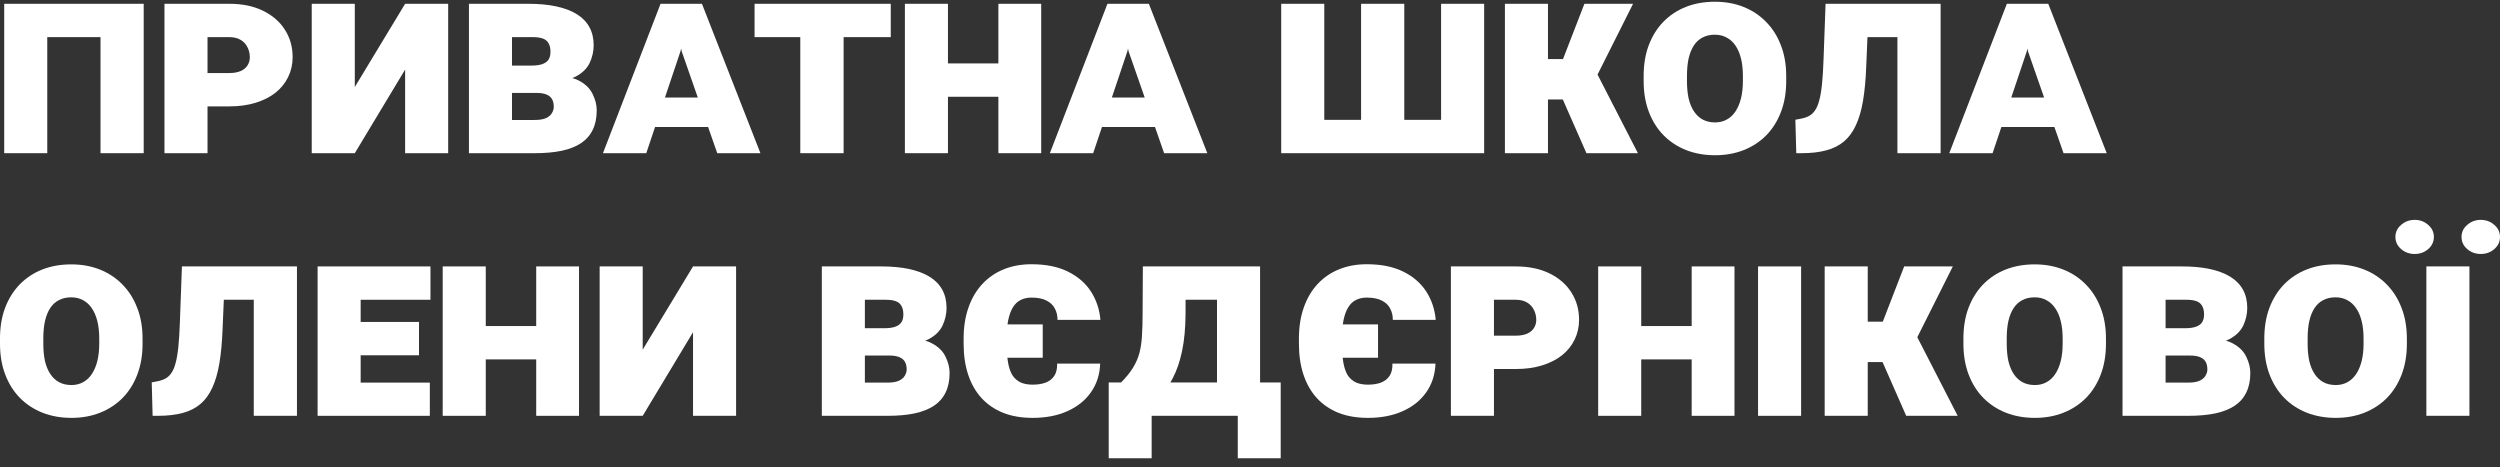 <svg width="230" height="43" viewBox="0 0 230 43" fill="none" xmlns="http://www.w3.org/2000/svg">
<rect x="0" y="0" width="230" height="43" fill="#333333" stroke="none"/>
<path d="M10.665 0.349V3.416H2.895V0.349H10.665ZM4.348 0.349V14.093H0.387V0.349H4.348ZM13.22 0.349V14.093H9.247V0.349H13.22Z" fill="#ffffff"/>
<path d="M21.097 9.787H17.51V6.72H21.097C21.518 6.72 21.87 6.657 22.151 6.531C22.433 6.405 22.64 6.232 22.773 6.012C22.913 5.792 22.984 5.548 22.984 5.28C22.984 4.942 22.913 4.635 22.773 4.36C22.64 4.077 22.433 3.849 22.151 3.676C21.87 3.503 21.518 3.416 21.097 3.416H19.092V14.093H15.131V0.349H21.097C22.292 0.349 23.323 0.561 24.191 0.986C25.066 1.411 25.738 1.993 26.207 2.732C26.683 3.471 26.922 4.313 26.922 5.257C26.922 5.917 26.785 6.527 26.511 7.085C26.246 7.636 25.859 8.116 25.351 8.525C24.843 8.926 24.23 9.237 23.511 9.457C22.8 9.677 21.995 9.787 21.097 9.787Z" fill="#ffffff"/>
<path d="M29.652 12.949L37.271 0.349L40.224 1.493L32.641 14.093L29.652 12.949ZM37.271 0.349H41.232V14.093H37.271V0.349ZM28.68 0.349H32.641V14.093H28.68V0.349Z" fill="#ffffff"/>
<path d="M49.354 8.548H45.522L45.498 6.035H48.886C49.307 6.035 49.647 5.988 49.905 5.894C50.163 5.799 50.351 5.662 50.468 5.481C50.585 5.292 50.644 5.056 50.644 4.773C50.644 4.443 50.585 4.179 50.468 3.983C50.358 3.778 50.183 3.633 49.94 3.546C49.706 3.46 49.401 3.416 49.026 3.416H47.104V14.093H43.143V0.349H48.628C49.581 0.349 50.425 0.428 51.159 0.585C51.902 0.742 52.531 0.978 53.046 1.293C53.562 1.607 53.953 2.005 54.218 2.484C54.484 2.964 54.617 3.523 54.617 4.16C54.617 4.718 54.496 5.257 54.254 5.776C54.011 6.295 53.585 6.716 52.976 7.038C52.374 7.353 51.523 7.498 50.421 7.475L49.354 8.548ZM49.19 14.093H44.666L45.873 11.038H49.19C49.636 11.038 49.987 10.979 50.245 10.861C50.503 10.735 50.683 10.578 50.784 10.389C50.894 10.2 50.948 10.015 50.948 9.834C50.948 9.559 50.898 9.327 50.796 9.138C50.694 8.949 50.526 8.804 50.292 8.702C50.058 8.599 49.745 8.548 49.354 8.548H46.331L46.342 6.035H49.823L50.761 7.074C51.823 6.979 52.656 7.093 53.257 7.416C53.859 7.73 54.281 8.143 54.523 8.655C54.773 9.158 54.898 9.657 54.898 10.153C54.898 10.845 54.777 11.439 54.535 11.934C54.3 12.43 53.945 12.839 53.468 13.161C52.999 13.476 52.406 13.712 51.687 13.869C50.976 14.019 50.144 14.093 49.19 14.093Z" fill="#ffffff"/>
<path d="M62.61 4.702L59.457 14.093H55.472L60.77 0.349H63.513L62.61 4.702ZM65.986 14.093L62.716 4.726L61.79 0.349H64.579L69.959 14.093H65.986ZM66.032 8.973V11.687H58.754V8.973H66.032Z" fill="#ffffff"/>
<path d="M77.612 0.349V14.093H73.627V0.349H77.612ZM81.949 0.349V3.416H69.42V0.349H81.949Z" fill="#ffffff"/>
<path d="M93.259 5.835V8.902H85.781V5.835H93.259ZM87.211 0.349V14.093H83.25V0.349H87.211ZM95.79 0.349V14.093H91.852V0.349H95.79Z" fill="#ffffff"/>
<path d="M103.725 4.702L100.572 14.093H96.587L101.885 0.349H104.627L103.725 4.702ZM107.1 14.093L103.831 4.726L102.905 0.349H105.694L111.074 14.093H107.1ZM107.147 8.973V11.687H99.869V8.973H107.147Z" fill="#ffffff"/>
<path d="M133.987 11.026V14.093H120.274V11.026H133.987ZM129.193 0.349V14.093H125.22V0.349H129.193ZM136.542 0.349V14.093H132.581V0.349H136.542ZM121.833 0.349V14.093H117.871V0.349H121.833Z" fill="#ffffff"/>
<path d="M142.414 0.349V14.093H138.452V0.349H142.414ZM150.243 0.349L145.825 9.15H141.886L141.441 5.434H143.797L145.766 0.349H150.243ZM145.953 14.093L143.445 8.395L146.645 6.224L150.688 14.093H145.953Z" fill="#ffffff"/>
<path d="M164.331 6.991V7.463C164.331 8.509 164.171 9.453 163.85 10.294C163.53 11.136 163.077 11.856 162.491 12.453C161.905 13.043 161.213 13.495 160.416 13.81C159.619 14.125 158.744 14.282 157.791 14.282C156.822 14.282 155.935 14.125 155.13 13.81C154.333 13.495 153.642 13.043 153.056 12.453C152.47 11.856 152.017 11.136 151.696 10.294C151.376 9.453 151.216 8.509 151.216 7.463V6.991C151.216 5.937 151.372 4.993 151.685 4.16C152.005 3.318 152.454 2.598 153.033 2.001C153.619 1.403 154.31 0.947 155.107 0.632C155.912 0.317 156.799 0.16 157.768 0.16C158.721 0.16 159.596 0.317 160.393 0.632C161.19 0.947 161.881 1.403 162.467 2.001C163.061 2.598 163.518 3.318 163.839 4.16C164.167 4.993 164.331 5.937 164.331 6.991ZM160.346 7.463V6.979C160.346 6.374 160.287 5.839 160.17 5.375C160.053 4.903 159.881 4.506 159.655 4.183C159.436 3.861 159.166 3.617 158.846 3.452C158.533 3.279 158.174 3.192 157.768 3.192C157.338 3.192 156.959 3.279 156.631 3.452C156.31 3.617 156.045 3.861 155.834 4.183C155.623 4.506 155.463 4.903 155.353 5.375C155.252 5.839 155.201 6.374 155.201 6.979V7.463C155.201 8.053 155.252 8.584 155.353 9.056C155.463 9.52 155.627 9.917 155.845 10.247C156.064 10.578 156.334 10.829 156.654 11.002C156.982 11.175 157.361 11.262 157.791 11.262C158.189 11.262 158.545 11.175 158.858 11.002C159.178 10.829 159.447 10.578 159.666 10.247C159.885 9.917 160.053 9.52 160.17 9.056C160.287 8.584 160.346 8.053 160.346 7.463Z" fill="#ffffff"/>
<path d="M175.793 0.349V3.416H169.066V0.349H175.793ZM178.536 0.349V14.093H174.563V0.349H178.536ZM167.953 0.349H171.937L171.691 6.165C171.644 7.353 171.547 8.387 171.398 9.268C171.25 10.149 171.031 10.9 170.742 11.521C170.461 12.135 170.097 12.63 169.652 13.008C169.207 13.385 168.66 13.661 168.011 13.834C167.37 14.007 166.612 14.093 165.737 14.093H165.257L165.175 11.014L165.562 10.943C165.882 10.888 166.155 10.806 166.382 10.695C166.616 10.578 166.812 10.405 166.968 10.176C167.132 9.948 167.265 9.642 167.366 9.256C167.476 8.863 167.562 8.36 167.624 7.746C167.687 7.133 167.734 6.385 167.765 5.505L167.953 0.349Z" fill="#ffffff"/>
<path d="M186.471 4.702L183.318 14.093H179.333L184.631 0.349H187.373L186.471 4.702ZM189.846 14.093L186.576 4.726L185.65 0.349H188.44L193.819 14.093H189.846ZM189.893 8.973V11.687H182.615V8.973H189.893Z" fill="#ffffff"/>
<path d="M13.115 31.153V31.625C13.115 32.671 12.955 33.615 12.634 34.456C12.314 35.298 11.861 36.017 11.275 36.615C10.689 37.205 9.997 37.657 9.2 37.972C8.403 38.287 7.528 38.444 6.575 38.444C5.606 38.444 4.719 38.287 3.915 37.972C3.118 37.657 2.426 37.205 1.84 36.615C1.254 36.017 0.801 35.298 0.481 34.456C0.16 33.615 0 32.671 0 31.625V31.153C0 30.099 0.156 29.155 0.469 28.321C0.789 27.48 1.238 26.76 1.817 26.162C2.403 25.565 3.094 25.108 3.891 24.794C4.696 24.479 5.583 24.322 6.552 24.322C7.505 24.322 8.38 24.479 9.177 24.794C9.974 25.108 10.665 25.565 11.252 26.162C11.845 26.76 12.303 27.48 12.623 28.321C12.951 29.155 13.115 30.099 13.115 31.153ZM9.13 31.625V31.141C9.13 30.535 9.072 30.001 8.954 29.537C8.837 29.065 8.665 28.668 8.439 28.345C8.22 28.023 7.95 27.779 7.63 27.613C7.317 27.441 6.958 27.354 6.552 27.354C6.122 27.354 5.743 27.441 5.415 27.613C5.094 27.779 4.829 28.023 4.618 28.345C4.407 28.668 4.247 29.065 4.137 29.537C4.036 30.001 3.985 30.535 3.985 31.141V31.625C3.985 32.215 4.036 32.745 4.137 33.218C4.247 33.681 4.411 34.079 4.63 34.409C4.848 34.739 5.118 34.991 5.438 35.164C5.766 35.337 6.145 35.424 6.575 35.424C6.974 35.424 7.329 35.337 7.642 35.164C7.962 34.991 8.232 34.739 8.45 34.409C8.669 34.079 8.837 33.681 8.954 33.218C9.072 32.745 9.13 32.215 9.13 31.625Z" fill="#ffffff"/>
<path d="M24.578 24.511V27.578H17.85V24.511H24.578ZM27.32 24.511V38.255H23.347V24.511H27.32ZM16.737 24.511H20.722L20.475 30.327C20.429 31.515 20.331 32.549 20.182 33.43C20.034 34.311 19.815 35.062 19.526 35.683C19.245 36.297 18.881 36.792 18.436 37.17C17.991 37.547 17.444 37.822 16.795 37.995C16.154 38.169 15.397 38.255 14.521 38.255H14.041L13.959 35.176L14.346 35.105C14.666 35.05 14.94 34.968 15.166 34.857C15.4 34.739 15.596 34.566 15.752 34.338C15.916 34.11 16.049 33.803 16.151 33.418C16.26 33.025 16.346 32.521 16.409 31.908C16.471 31.294 16.518 30.547 16.549 29.666L16.737 24.511Z" fill="#ffffff"/>
<path d="M39.544 35.2V38.255H31.668V35.2H39.544ZM33.18 24.511V38.255H29.219V24.511H33.18ZM38.548 29.619V32.687H31.668V29.619H38.548ZM39.603 24.511V27.578H31.668V24.511H39.603Z" fill="#ffffff"/>
<path d="M50.737 29.997V33.064H43.26V29.997H50.737ZM44.69 24.511V38.255H40.728V24.511H44.69ZM53.269 24.511V38.255H49.331V24.511H53.269Z" fill="#ffffff"/>
<path d="M56.14 37.111L63.759 24.511L66.712 25.655L59.129 38.255L56.14 37.111ZM63.759 24.511H67.72V38.255H63.759V24.511ZM55.168 24.511H59.129V38.255H55.168V24.511Z" fill="#ffffff"/>
<path d="M81.82 32.71H77.987L77.964 30.197H81.351C81.773 30.197 82.113 30.15 82.371 30.056C82.628 29.961 82.816 29.824 82.933 29.643C83.05 29.454 83.109 29.218 83.109 28.935C83.109 28.605 83.05 28.341 82.933 28.144C82.824 27.94 82.648 27.794 82.406 27.708C82.171 27.621 81.867 27.578 81.492 27.578H79.569V38.255H75.608V24.511H81.093C82.046 24.511 82.89 24.589 83.625 24.747C84.367 24.904 84.996 25.14 85.512 25.454C86.027 25.769 86.418 26.166 86.684 26.646C86.949 27.126 87.082 27.684 87.082 28.321C87.082 28.88 86.961 29.419 86.719 29.938C86.477 30.457 86.051 30.878 85.441 31.2C84.84 31.515 83.988 31.66 82.886 31.637L81.82 32.71ZM81.656 38.255H77.132L78.339 35.2H81.656C82.101 35.2 82.453 35.141 82.71 35.023C82.968 34.897 83.148 34.739 83.25 34.551C83.359 34.362 83.414 34.177 83.414 33.996C83.414 33.721 83.363 33.489 83.261 33.3C83.16 33.111 82.992 32.966 82.757 32.864C82.523 32.761 82.21 32.71 81.82 32.71H78.796L78.808 30.197H82.288L83.226 31.235C84.289 31.141 85.121 31.255 85.723 31.578C86.324 31.892 86.746 32.305 86.988 32.816C87.238 33.32 87.363 33.819 87.363 34.315C87.363 35.007 87.242 35.601 87 36.096C86.766 36.592 86.41 37.001 85.933 37.323C85.465 37.638 84.871 37.874 84.152 38.031C83.441 38.18 82.609 38.255 81.656 38.255Z" fill="#ffffff"/>
<path d="M95.931 29.843V32.911H91.899V29.843H95.931ZM97.255 33.453H101.217C101.178 34.468 100.893 35.349 100.361 36.096C99.838 36.843 99.115 37.421 98.193 37.83C97.279 38.239 96.216 38.444 95.005 38.444C93.989 38.444 93.087 38.291 92.298 37.984C91.516 37.669 90.852 37.217 90.305 36.627C89.766 36.037 89.356 35.321 89.075 34.48C88.793 33.638 88.653 32.683 88.653 31.613V31.165C88.653 30.095 88.801 29.139 89.098 28.298C89.395 27.448 89.817 26.729 90.364 26.139C90.919 25.541 91.575 25.089 92.333 24.782C93.099 24.468 93.95 24.31 94.888 24.31C96.216 24.31 97.334 24.534 98.24 24.983C99.154 25.431 99.861 26.041 100.361 26.811C100.861 27.582 101.154 28.455 101.24 29.43H97.291C97.298 29.076 97.224 28.742 97.068 28.428C96.919 28.113 96.669 27.861 96.318 27.672C95.966 27.476 95.49 27.378 94.888 27.378C94.513 27.378 94.181 27.452 93.892 27.602C93.61 27.743 93.376 27.968 93.188 28.274C93.001 28.581 92.856 28.974 92.755 29.454C92.661 29.926 92.614 30.492 92.614 31.153V31.613C92.614 32.297 92.657 32.883 92.743 33.371C92.829 33.851 92.966 34.24 93.153 34.539C93.349 34.83 93.599 35.046 93.903 35.188C94.208 35.321 94.575 35.388 95.005 35.388C95.466 35.388 95.865 35.325 96.201 35.2C96.544 35.066 96.81 34.857 96.998 34.574C97.185 34.283 97.271 33.91 97.255 33.453Z" fill="#ffffff"/>
<path d="M105.143 24.511H109.081L109.07 28.911C109.062 30.185 108.956 31.31 108.753 32.285C108.55 33.253 108.265 34.087 107.897 34.787C107.538 35.487 107.116 36.072 106.632 36.544C106.155 37.008 105.635 37.378 105.073 37.653C104.51 37.929 103.928 38.129 103.327 38.255H102.905L102.823 35.2H103.127C103.596 34.728 103.963 34.275 104.229 33.843C104.502 33.402 104.702 32.946 104.827 32.474C104.952 31.994 105.03 31.463 105.061 30.881C105.1 30.292 105.12 29.607 105.12 28.829L105.143 24.511ZM106.221 24.511H115.926V38.255H111.964V27.578H106.221V24.511ZM102.002 35.188H117.825V42.16H113.875V38.255H105.952V42.16H102.002V35.188Z" fill="#ffffff"/>
<path d="M126.779 29.843V32.911H122.747V29.843H126.779ZM128.103 33.453H132.065C132.026 34.468 131.741 35.349 131.209 36.096C130.686 36.843 129.963 37.421 129.041 37.83C128.127 38.239 127.064 38.444 125.853 38.444C124.837 38.444 123.935 38.291 123.146 37.984C122.364 37.669 121.7 37.217 121.153 36.627C120.614 36.037 120.204 35.321 119.923 34.48C119.641 33.638 119.501 32.683 119.501 31.613V31.165C119.501 30.095 119.649 29.139 119.946 28.298C120.243 27.448 120.665 26.729 121.212 26.139C121.767 25.541 122.423 25.089 123.181 24.782C123.947 24.468 124.798 24.31 125.736 24.31C127.064 24.31 128.181 24.534 129.088 24.983C130.002 25.431 130.709 26.041 131.209 26.811C131.709 27.582 132.002 28.455 132.088 29.43H128.139C128.146 29.076 128.072 28.742 127.916 28.428C127.767 28.113 127.517 27.861 127.166 27.672C126.814 27.476 126.337 27.378 125.736 27.378C125.361 27.378 125.029 27.452 124.74 27.602C124.458 27.743 124.224 27.968 124.036 28.274C123.849 28.581 123.704 28.974 123.603 29.454C123.509 29.926 123.462 30.492 123.462 31.153V31.613C123.462 32.297 123.505 32.883 123.591 33.371C123.677 33.851 123.814 34.24 124.001 34.539C124.197 34.83 124.447 35.046 124.751 35.188C125.056 35.321 125.423 35.388 125.853 35.388C126.314 35.388 126.713 35.325 127.049 35.2C127.392 35.066 127.658 34.857 127.845 34.574C128.033 34.283 128.119 33.91 128.103 33.453Z" fill="#ffffff"/>
<path d="M139.449 33.949H135.862V30.881H139.449C139.871 30.881 140.222 30.819 140.503 30.693C140.785 30.567 140.992 30.394 141.125 30.174C141.265 29.953 141.336 29.71 141.336 29.442C141.336 29.104 141.265 28.797 141.125 28.522C140.992 28.239 140.785 28.011 140.503 27.838C140.222 27.665 139.871 27.578 139.449 27.578H137.444V38.255H133.483V24.511H139.449C140.644 24.511 141.676 24.723 142.543 25.148C143.418 25.573 144.09 26.154 144.559 26.894C145.035 27.633 145.274 28.475 145.274 29.419C145.274 30.079 145.137 30.689 144.863 31.247C144.598 31.798 144.211 32.278 143.703 32.687C143.195 33.088 142.582 33.398 141.863 33.619C141.152 33.839 140.347 33.949 139.449 33.949Z" fill="#ffffff"/>
<path d="M157.041 29.997V33.064H149.563V29.997H157.041ZM150.993 24.511V38.255H147.032V24.511H150.993ZM159.572 24.511V38.255H155.634V24.511H159.572Z" fill="#ffffff"/>
<path d="M165.702 24.511V38.255H161.741V24.511H165.702Z" fill="#ffffff"/>
<path d="M171.832 24.511V38.255H167.87V24.511H171.832ZM179.661 24.511L175.243 33.312H171.305L170.859 29.596H173.215L175.184 24.511H179.661ZM175.371 38.255L172.863 32.557L176.063 30.386L180.107 38.255H175.371Z" fill="#ffffff"/>
<path d="M193.749 31.153V31.625C193.749 32.671 193.589 33.615 193.268 34.456C192.948 35.298 192.495 36.017 191.909 36.615C191.323 37.205 190.631 37.657 189.834 37.972C189.037 38.287 188.162 38.444 187.209 38.444C186.24 38.444 185.353 38.287 184.549 37.972C183.752 37.657 183.06 37.205 182.474 36.615C181.888 36.017 181.435 35.298 181.114 34.456C180.794 33.615 180.634 32.671 180.634 31.625V31.153C180.634 30.099 180.79 29.155 181.103 28.321C181.423 27.48 181.872 26.76 182.451 26.162C183.037 25.565 183.728 25.108 184.525 24.794C185.33 24.479 186.217 24.322 187.186 24.322C188.139 24.322 189.014 24.479 189.811 24.794C190.608 25.108 191.299 25.565 191.885 26.162C192.479 26.76 192.936 27.48 193.257 28.321C193.585 29.155 193.749 30.099 193.749 31.153ZM189.764 31.625V31.141C189.764 30.535 189.705 30.001 189.588 29.537C189.471 29.065 189.299 28.668 189.073 28.345C188.854 28.023 188.584 27.779 188.264 27.613C187.951 27.441 187.592 27.354 187.186 27.354C186.756 27.354 186.377 27.441 186.049 27.613C185.728 27.779 185.463 28.023 185.252 28.345C185.041 28.668 184.881 29.065 184.771 29.537C184.67 30.001 184.619 30.535 184.619 31.141V31.625C184.619 32.215 184.67 32.745 184.771 33.218C184.881 33.681 185.045 34.079 185.263 34.409C185.482 34.739 185.752 34.991 186.072 35.164C186.4 35.337 186.779 35.424 187.209 35.424C187.608 35.424 187.963 35.337 188.276 35.164C188.596 34.991 188.866 34.739 189.084 34.409C189.303 34.079 189.471 33.681 189.588 33.218C189.705 32.745 189.764 32.215 189.764 31.625Z" fill="#ffffff"/>
<path d="M201.484 32.71H197.652L197.628 30.197H201.016C201.438 30.197 201.777 30.15 202.035 30.056C202.293 29.961 202.481 29.824 202.598 29.643C202.715 29.454 202.774 29.218 202.774 28.935C202.774 28.605 202.715 28.341 202.598 28.144C202.488 27.94 202.313 27.794 202.07 27.708C201.836 27.621 201.531 27.578 201.156 27.578H199.234V38.255H195.273V24.511H200.758C201.711 24.511 202.555 24.589 203.289 24.747C204.032 24.904 204.661 25.14 205.176 25.454C205.692 25.769 206.083 26.166 206.348 26.646C206.614 27.126 206.747 27.684 206.747 28.321C206.747 28.88 206.626 29.419 206.384 29.938C206.141 30.457 205.715 30.878 205.106 31.2C204.504 31.515 203.653 31.66 202.551 31.637L201.484 32.71ZM201.32 38.255H196.796L198.003 35.2H201.32C201.766 35.2 202.117 35.141 202.375 35.023C202.633 34.897 202.813 34.739 202.914 34.551C203.024 34.362 203.078 34.177 203.078 33.996C203.078 33.721 203.028 33.489 202.926 33.3C202.824 33.111 202.656 32.966 202.422 32.864C202.188 32.761 201.875 32.71 201.484 32.71H198.461L198.472 30.197H201.953L202.891 31.235C203.953 31.141 204.786 31.255 205.387 31.578C205.989 31.892 206.411 32.305 206.653 32.816C206.903 33.32 207.028 33.819 207.028 34.315C207.028 35.007 206.907 35.601 206.665 36.096C206.43 36.592 206.075 37.001 205.598 37.323C205.129 37.638 204.536 37.874 203.817 38.031C203.106 38.18 202.274 38.255 201.32 38.255Z" fill="#ffffff"/>
<path d="M221.432 31.153V31.625C221.432 32.671 221.272 33.615 220.952 34.456C220.632 35.298 220.178 36.017 219.592 36.615C219.006 37.205 218.315 37.657 217.518 37.972C216.721 38.287 215.846 38.444 214.892 38.444C213.924 38.444 213.037 38.287 212.232 37.972C211.435 37.657 210.743 37.205 210.157 36.615C209.571 36.017 209.118 35.298 208.798 34.456C208.478 33.615 208.317 32.671 208.317 31.625V31.153C208.317 30.099 208.474 29.155 208.786 28.321C209.107 27.48 209.556 26.76 210.134 26.162C210.72 25.565 211.412 25.108 212.209 24.794C213.013 24.479 213.9 24.322 214.869 24.322C215.822 24.322 216.697 24.479 217.494 24.794C218.291 25.108 218.983 25.565 219.569 26.162C220.163 26.76 220.62 27.48 220.94 28.321C221.268 29.155 221.432 30.099 221.432 31.153ZM217.448 31.625V31.141C217.448 30.535 217.389 30.001 217.272 29.537C217.155 29.065 216.983 28.668 216.756 28.345C216.537 28.023 216.268 27.779 215.947 27.613C215.635 27.441 215.275 27.354 214.869 27.354C214.439 27.354 214.06 27.441 213.732 27.613C213.412 27.779 213.146 28.023 212.935 28.345C212.724 28.668 212.564 29.065 212.455 29.537C212.353 30.001 212.302 30.535 212.302 31.141V31.625C212.302 32.215 212.353 32.745 212.455 33.218C212.564 33.681 212.728 34.079 212.947 34.409C213.166 34.739 213.435 34.991 213.756 35.164C214.084 35.337 214.463 35.424 214.892 35.424C215.291 35.424 215.646 35.337 215.959 35.164C216.279 34.991 216.549 34.739 216.768 34.409C216.987 34.079 217.155 33.681 217.272 33.218C217.389 32.745 217.448 32.215 217.448 31.625Z" fill="#ffffff"/>
<path d="M227.187 24.511V38.255H223.226V24.511H227.187ZM220.378 21.797C220.378 21.357 220.553 20.987 220.905 20.688C221.257 20.381 221.671 20.228 222.147 20.228C222.632 20.228 223.046 20.381 223.39 20.688C223.741 20.987 223.917 21.357 223.917 21.797C223.917 22.238 223.741 22.611 223.39 22.918C223.046 23.217 222.632 23.366 222.147 23.366C221.671 23.366 221.257 23.217 220.905 22.918C220.553 22.611 220.378 22.238 220.378 21.797ZM226.46 21.797C226.46 21.357 226.636 20.987 226.988 20.688C227.339 20.381 227.754 20.228 228.23 20.228C228.715 20.228 229.129 20.381 229.473 20.688C229.824 20.987 230 21.357 230 21.797C230 22.238 229.824 22.611 229.473 22.918C229.129 23.217 228.715 23.366 228.23 23.366C227.754 23.366 227.339 23.217 226.988 22.918C226.636 22.611 226.46 22.238 226.46 21.797Z" fill="#ffffff"/>
</svg>
